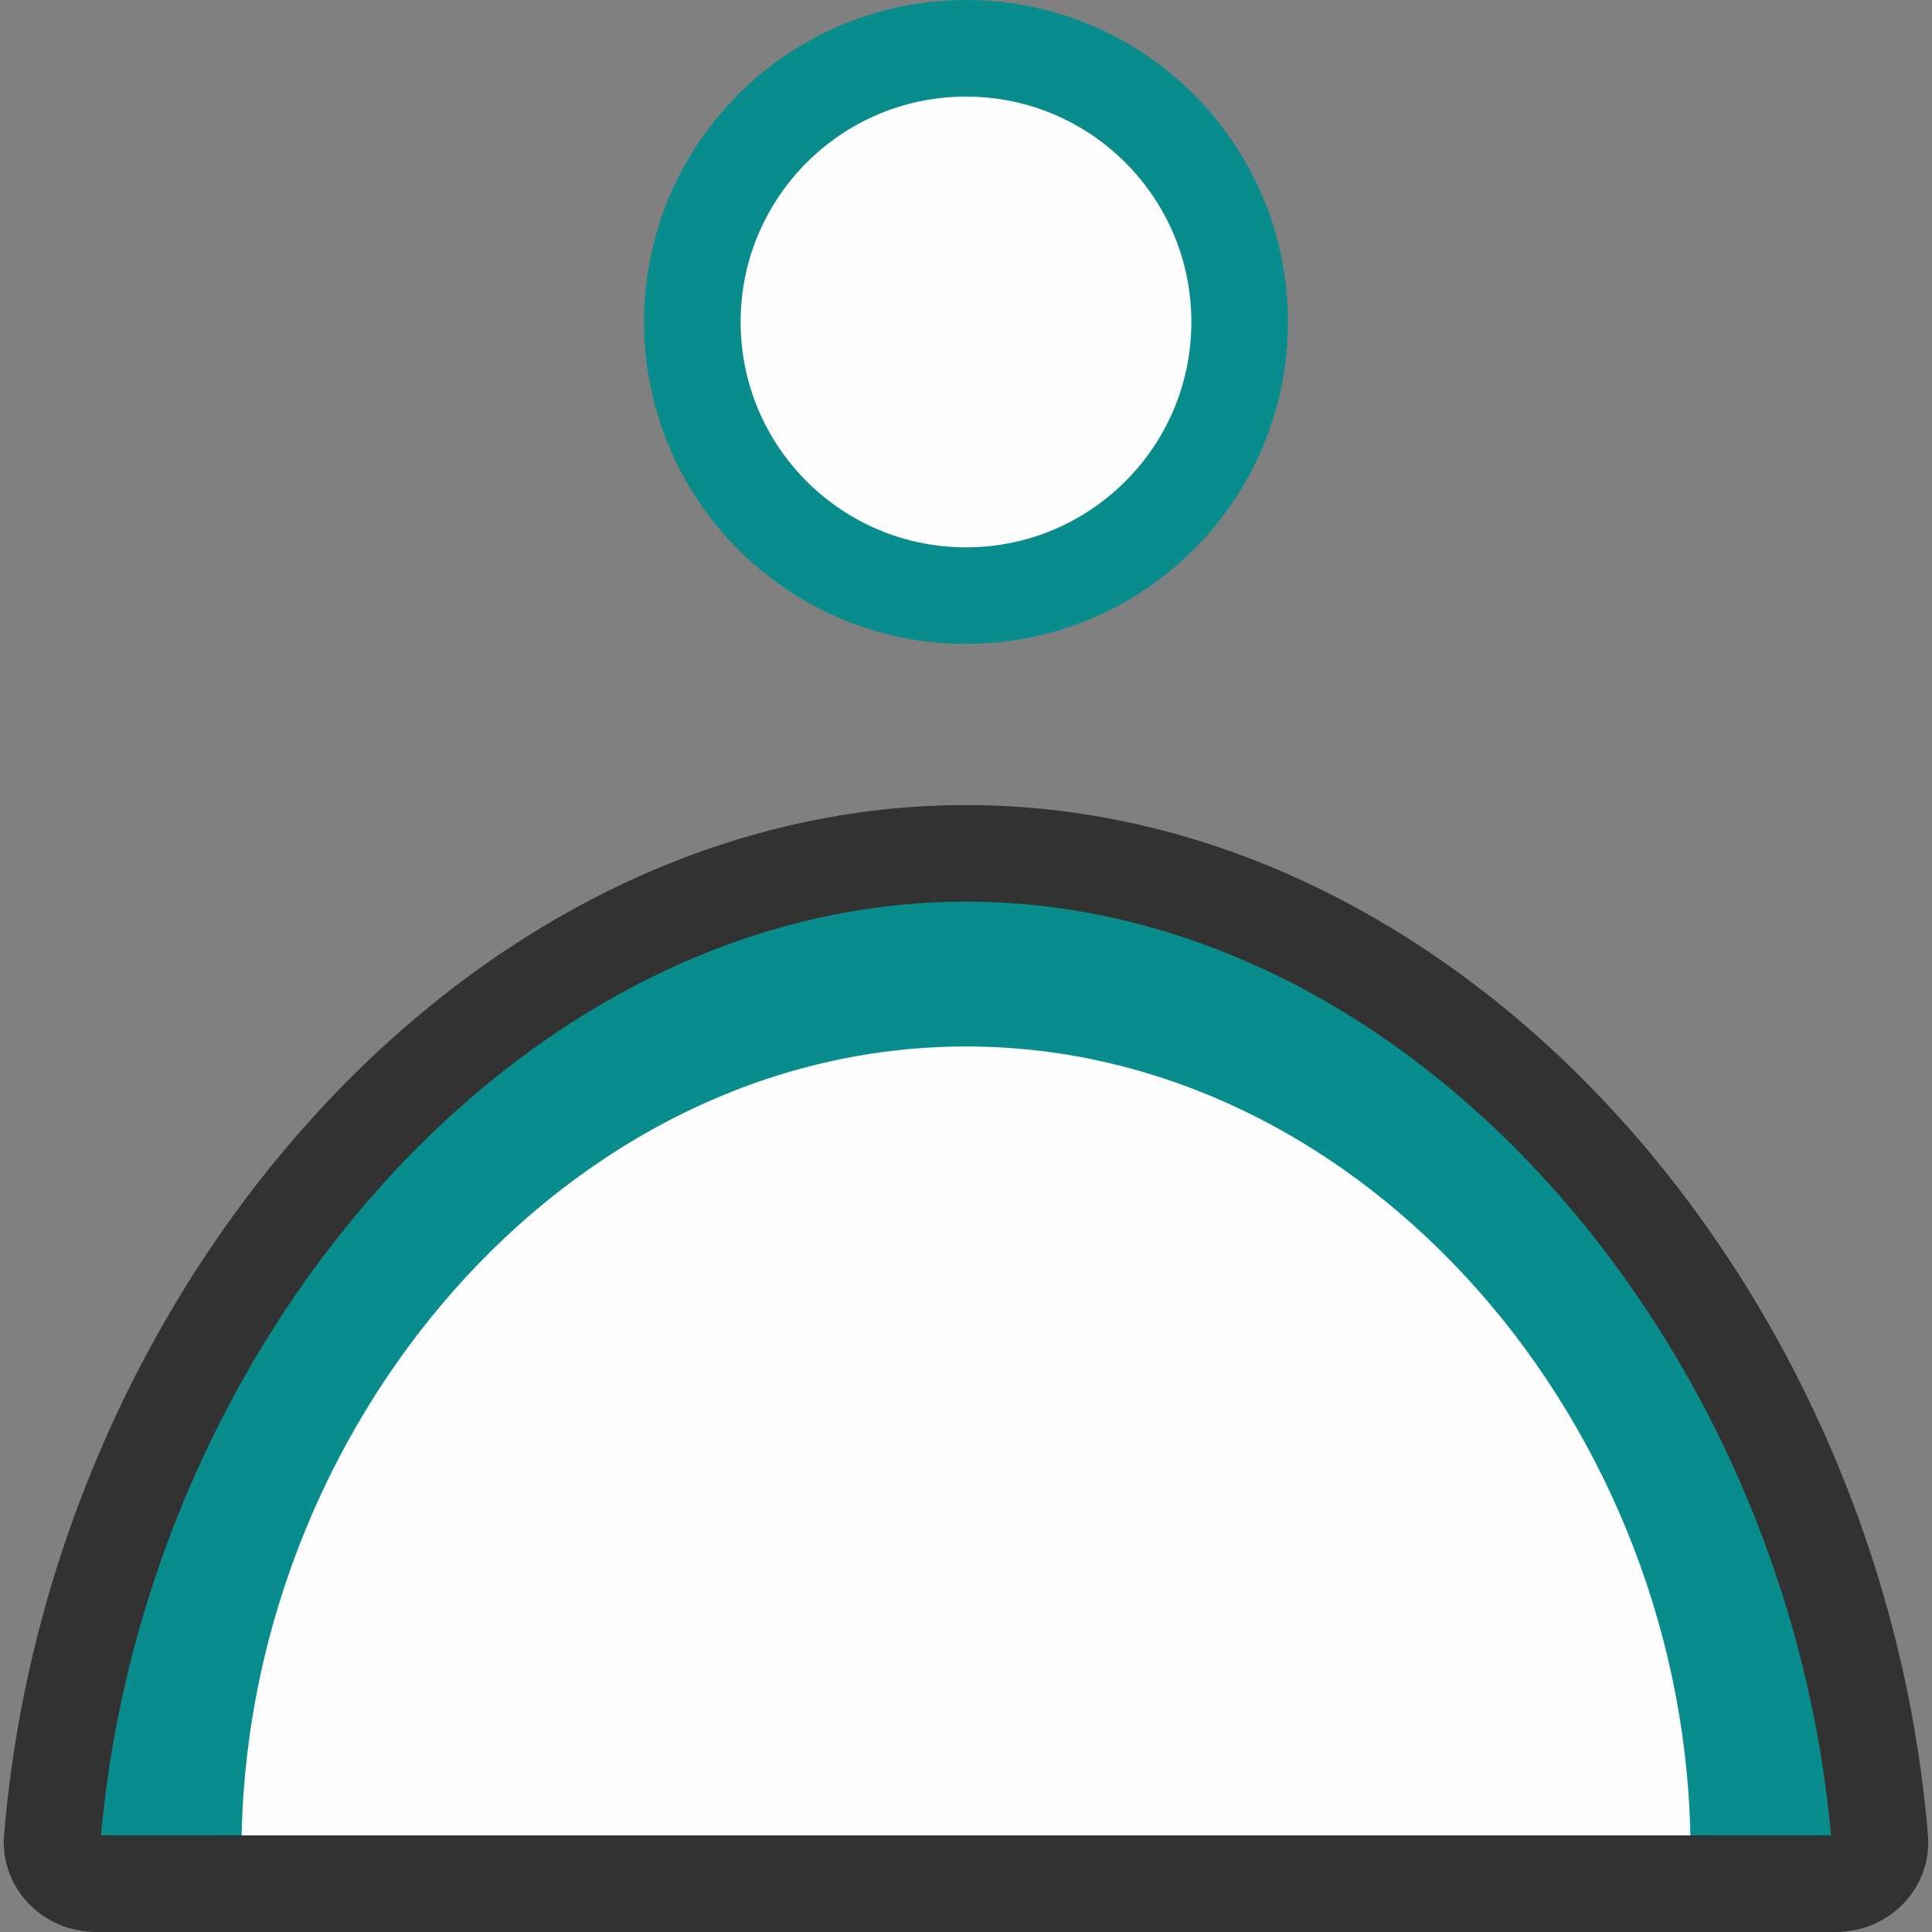 <svg width="20" height="20" viewBox="0 0 20 20" fill="none" xmlns="http://www.w3.org/2000/svg">
<rect x="0" y="0" width="20" height="20" fill="#808080" stroke="none"/>
<path d="M19.167 19.167L10 19.584L0.833 19.167C0.833 14.104 4.937 9.167 10 9.167C15.062 9.167 19.167 14.104 19.167 19.167Z" fill="#098c8c"/>
<path d="M17.5 19.166L10 19.583L2.5 19.166C2.5 14.794 5.858 10.833 10 10.833C14.142 10.833 17.5 14.794 17.5 19.166Z" fill="#FDFDFD"/>
<circle cx="10" cy="3.333" r="2.833" fill="#FDFDFD" stroke="#098c8c"/>
<path d="M19.46 19.042C19.48 19.274 19.288 19.5 19 19.5H10.417H1C0.712 19.5 0.521 19.274 0.54 19.042C0.988 13.614 5.124 8.834 10 8.834C14.876 8.834 19.012 13.614 19.46 19.042Z" stroke="#323232"/>
</svg>
